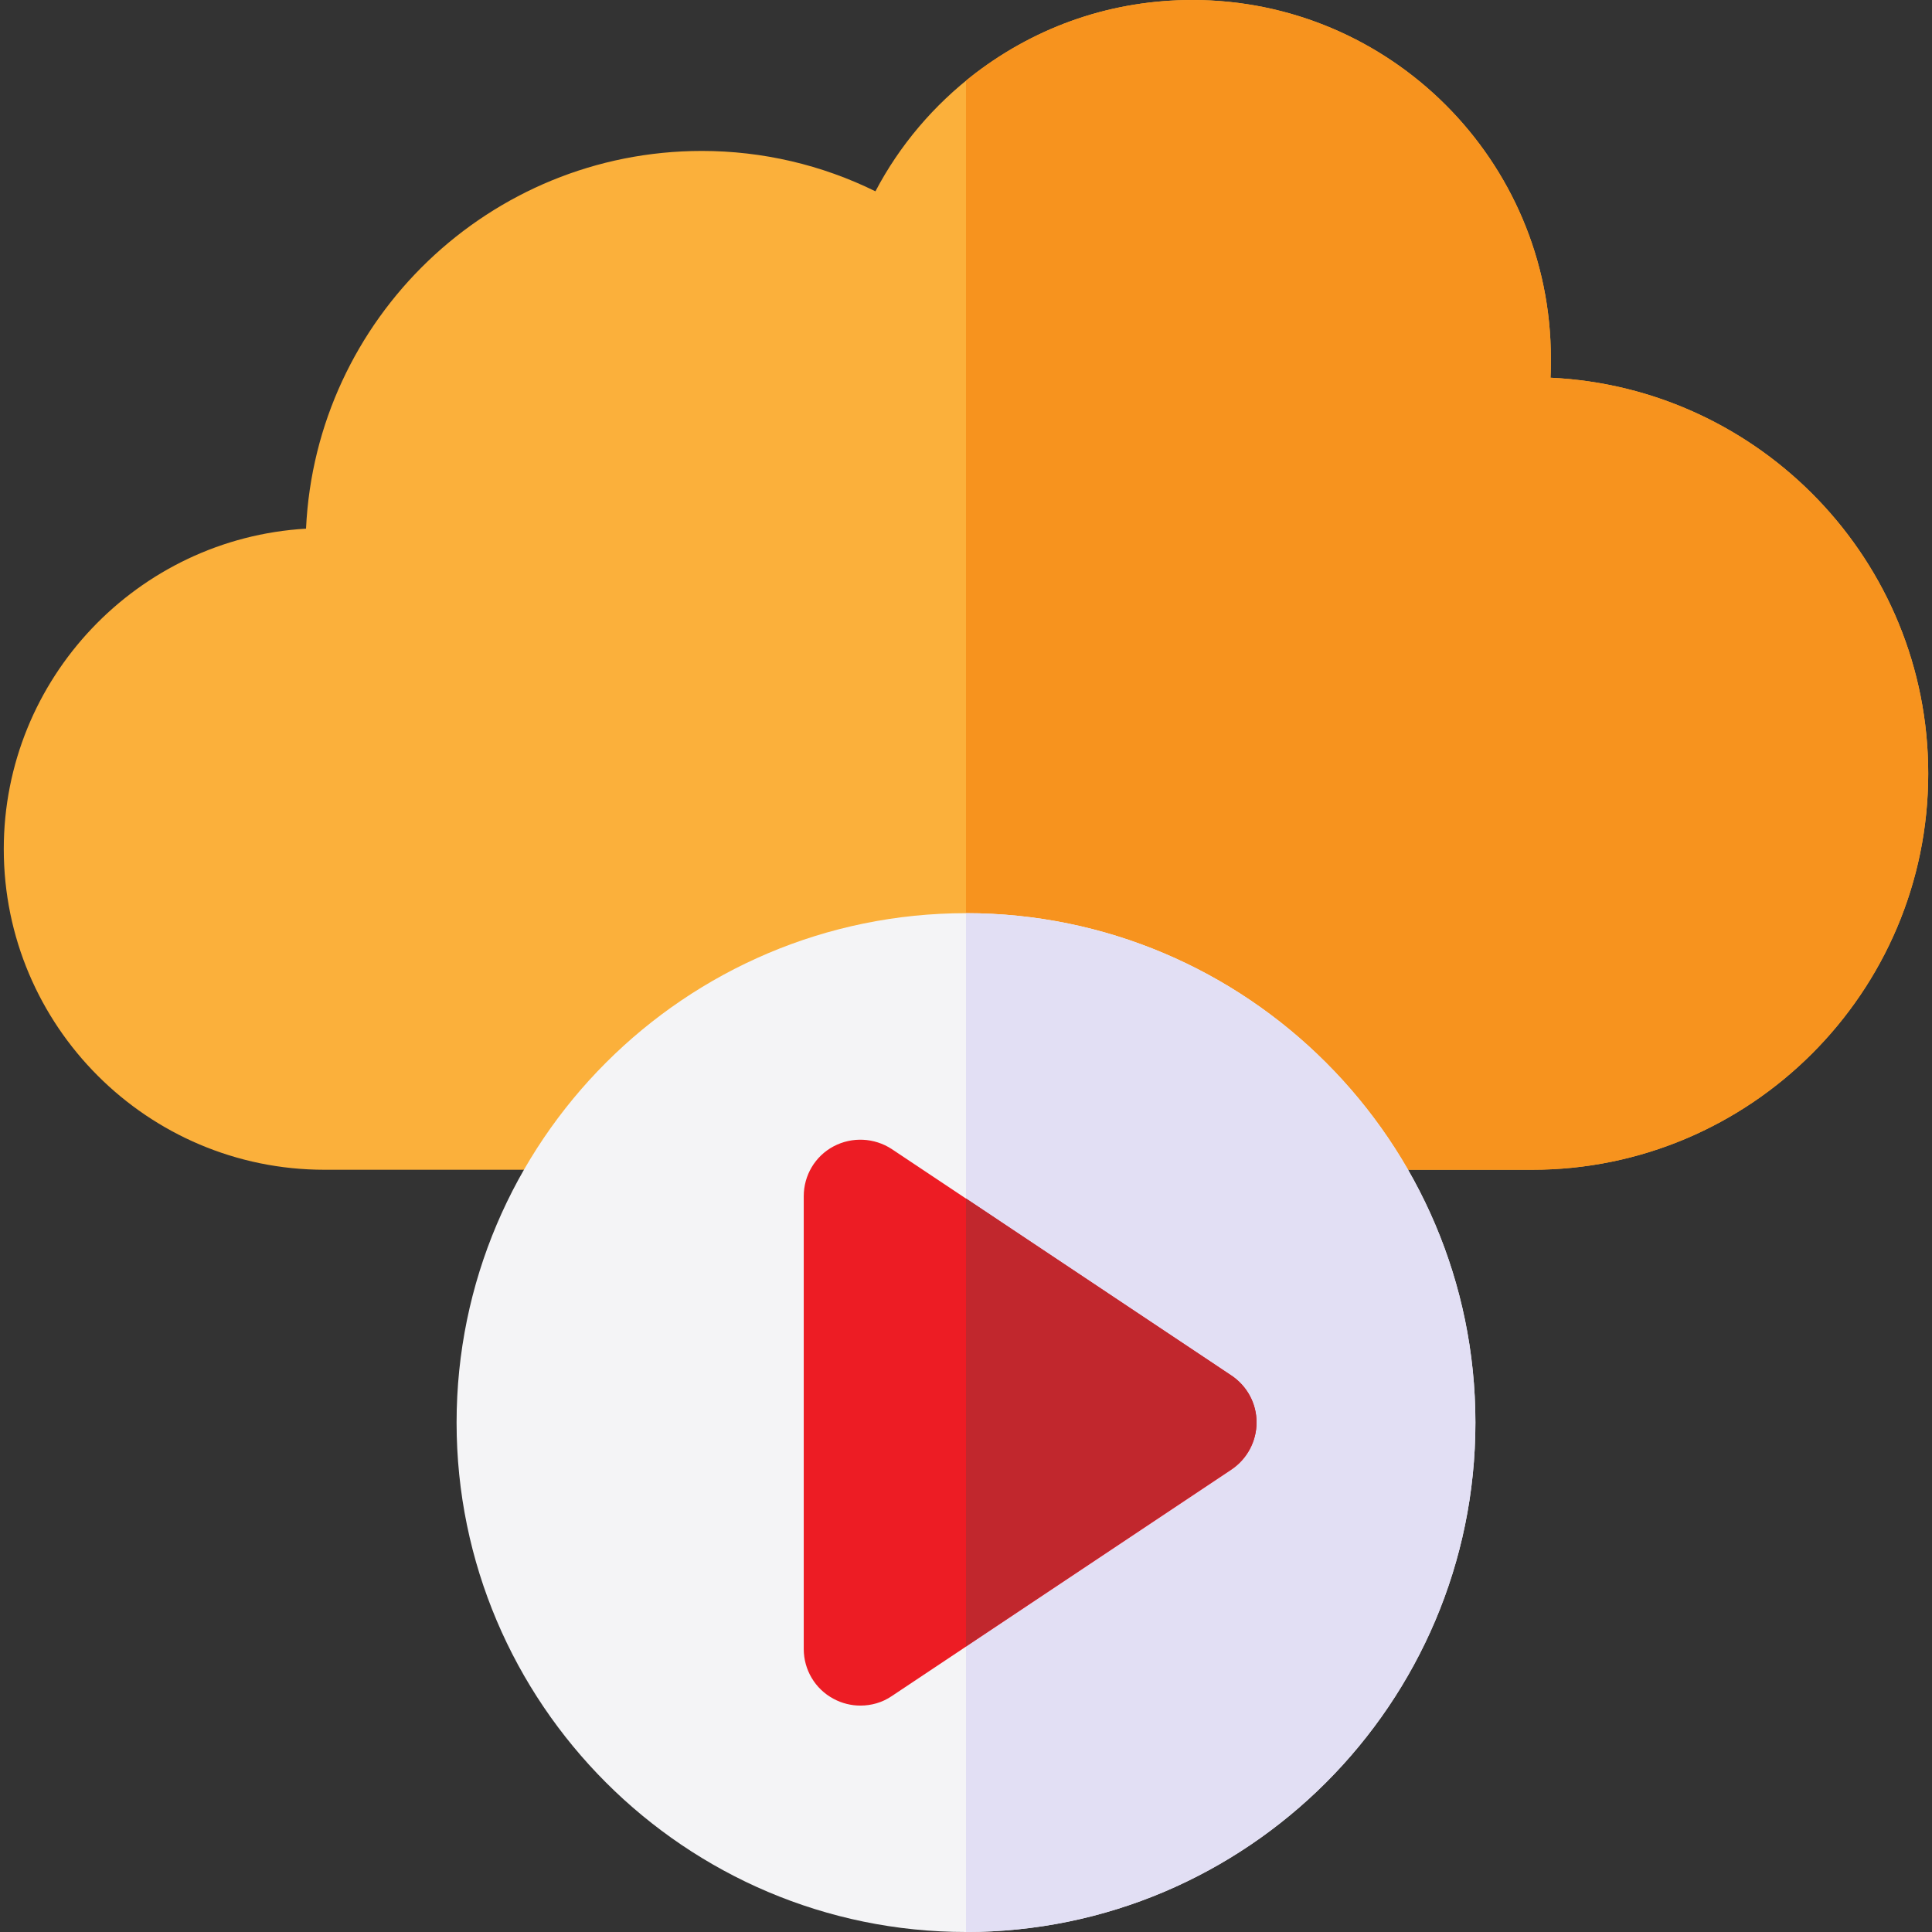 <?xml version="1.0" encoding="utf-8"?>
<!-- Generator: Adobe Illustrator 21.1.0, SVG Export Plug-In . SVG Version: 6.00 Build 0)  -->
<svg version="1.1" id="Capa_1" xmlns="http://www.w3.org/2000/svg" xmlns:xlink="http://www.w3.org/1999/xlink" x="0px" y="0px"
	 viewBox="0 0 512 512" style="enable-background:new 0 0 512 512;" xml:space="preserve">
<rect x="0" y="0" width="512" height="512" fill="#333333" stroke="none"/>
<style type="text/css">
	.st0{fill:#FBB03B;}
	.st1{fill:#F7931E;}
	.st2{fill:#F4F4F6;}
	.st3{fill:#E2DFF4;}
	.st4{fill:#ED1C24;}
	.st5{fill:#C1272D;}
</style>
<g>
	<path class="st0" d="M406,310H86c-46.9,0-85-38.1-85-85c0-45.2,35.5-82.3,80.1-84.9C83.7,84.5,129.7,40,186,40
		c16.1,0,31.8,3.7,46,10.7c6.4-12.2,15.5-22.9,26.5-31.3C275.2,6.7,295,0,316,0c52.4,0,95,42.6,95,95c0,1.7,0,3.4-0.1,5.1
		C466.5,102.7,511,148.7,511,205C511,262.9,463.9,310,406,310z"/>
	<path class="st1" d="M410.9,100.1c0.1-1.7,0.1-3.4,0.1-5.1c0-52.4-42.6-95-95-95c-21,0-40.8,6.7-57.5,19.4c-0.9,0.7-1.7,1.3-2.5,2
		V310h150c57.9,0,105-47.1,105-105C511,148.7,466.5,102.7,410.9,100.1z"/>
	<path class="st2" d="M256,512c-74.4,0-135-60.6-135-135s60.6-135,135-135s135,60.6,135,135S330.4,512,256,512z"/>
	<path class="st3" d="M391,377c0-74.4-60.6-135-135-135v270C330.4,512,391,451.4,391,377z"/>
	<path class="st4" d="M228,452c-2.4,0-4.9-0.6-7.1-1.8c-4.9-2.6-7.9-7.7-7.9-13.2V317c0-5.5,3-10.6,7.9-13.2
		c4.9-2.6,10.8-2.3,15.4,0.7l90,60c4.2,2.8,6.7,7.5,6.7,12.5s-2.5,9.7-6.7,12.5l-90,60C233.8,451.2,230.9,452,228,452L228,452z"/>
	<path class="st5" d="M326.3,364.5L256,317.6v118.7l70.3-46.9c4.2-2.8,6.7-7.5,6.7-12.5S330.5,367.3,326.3,364.5L326.3,364.5z"/>
</g>
</svg>
